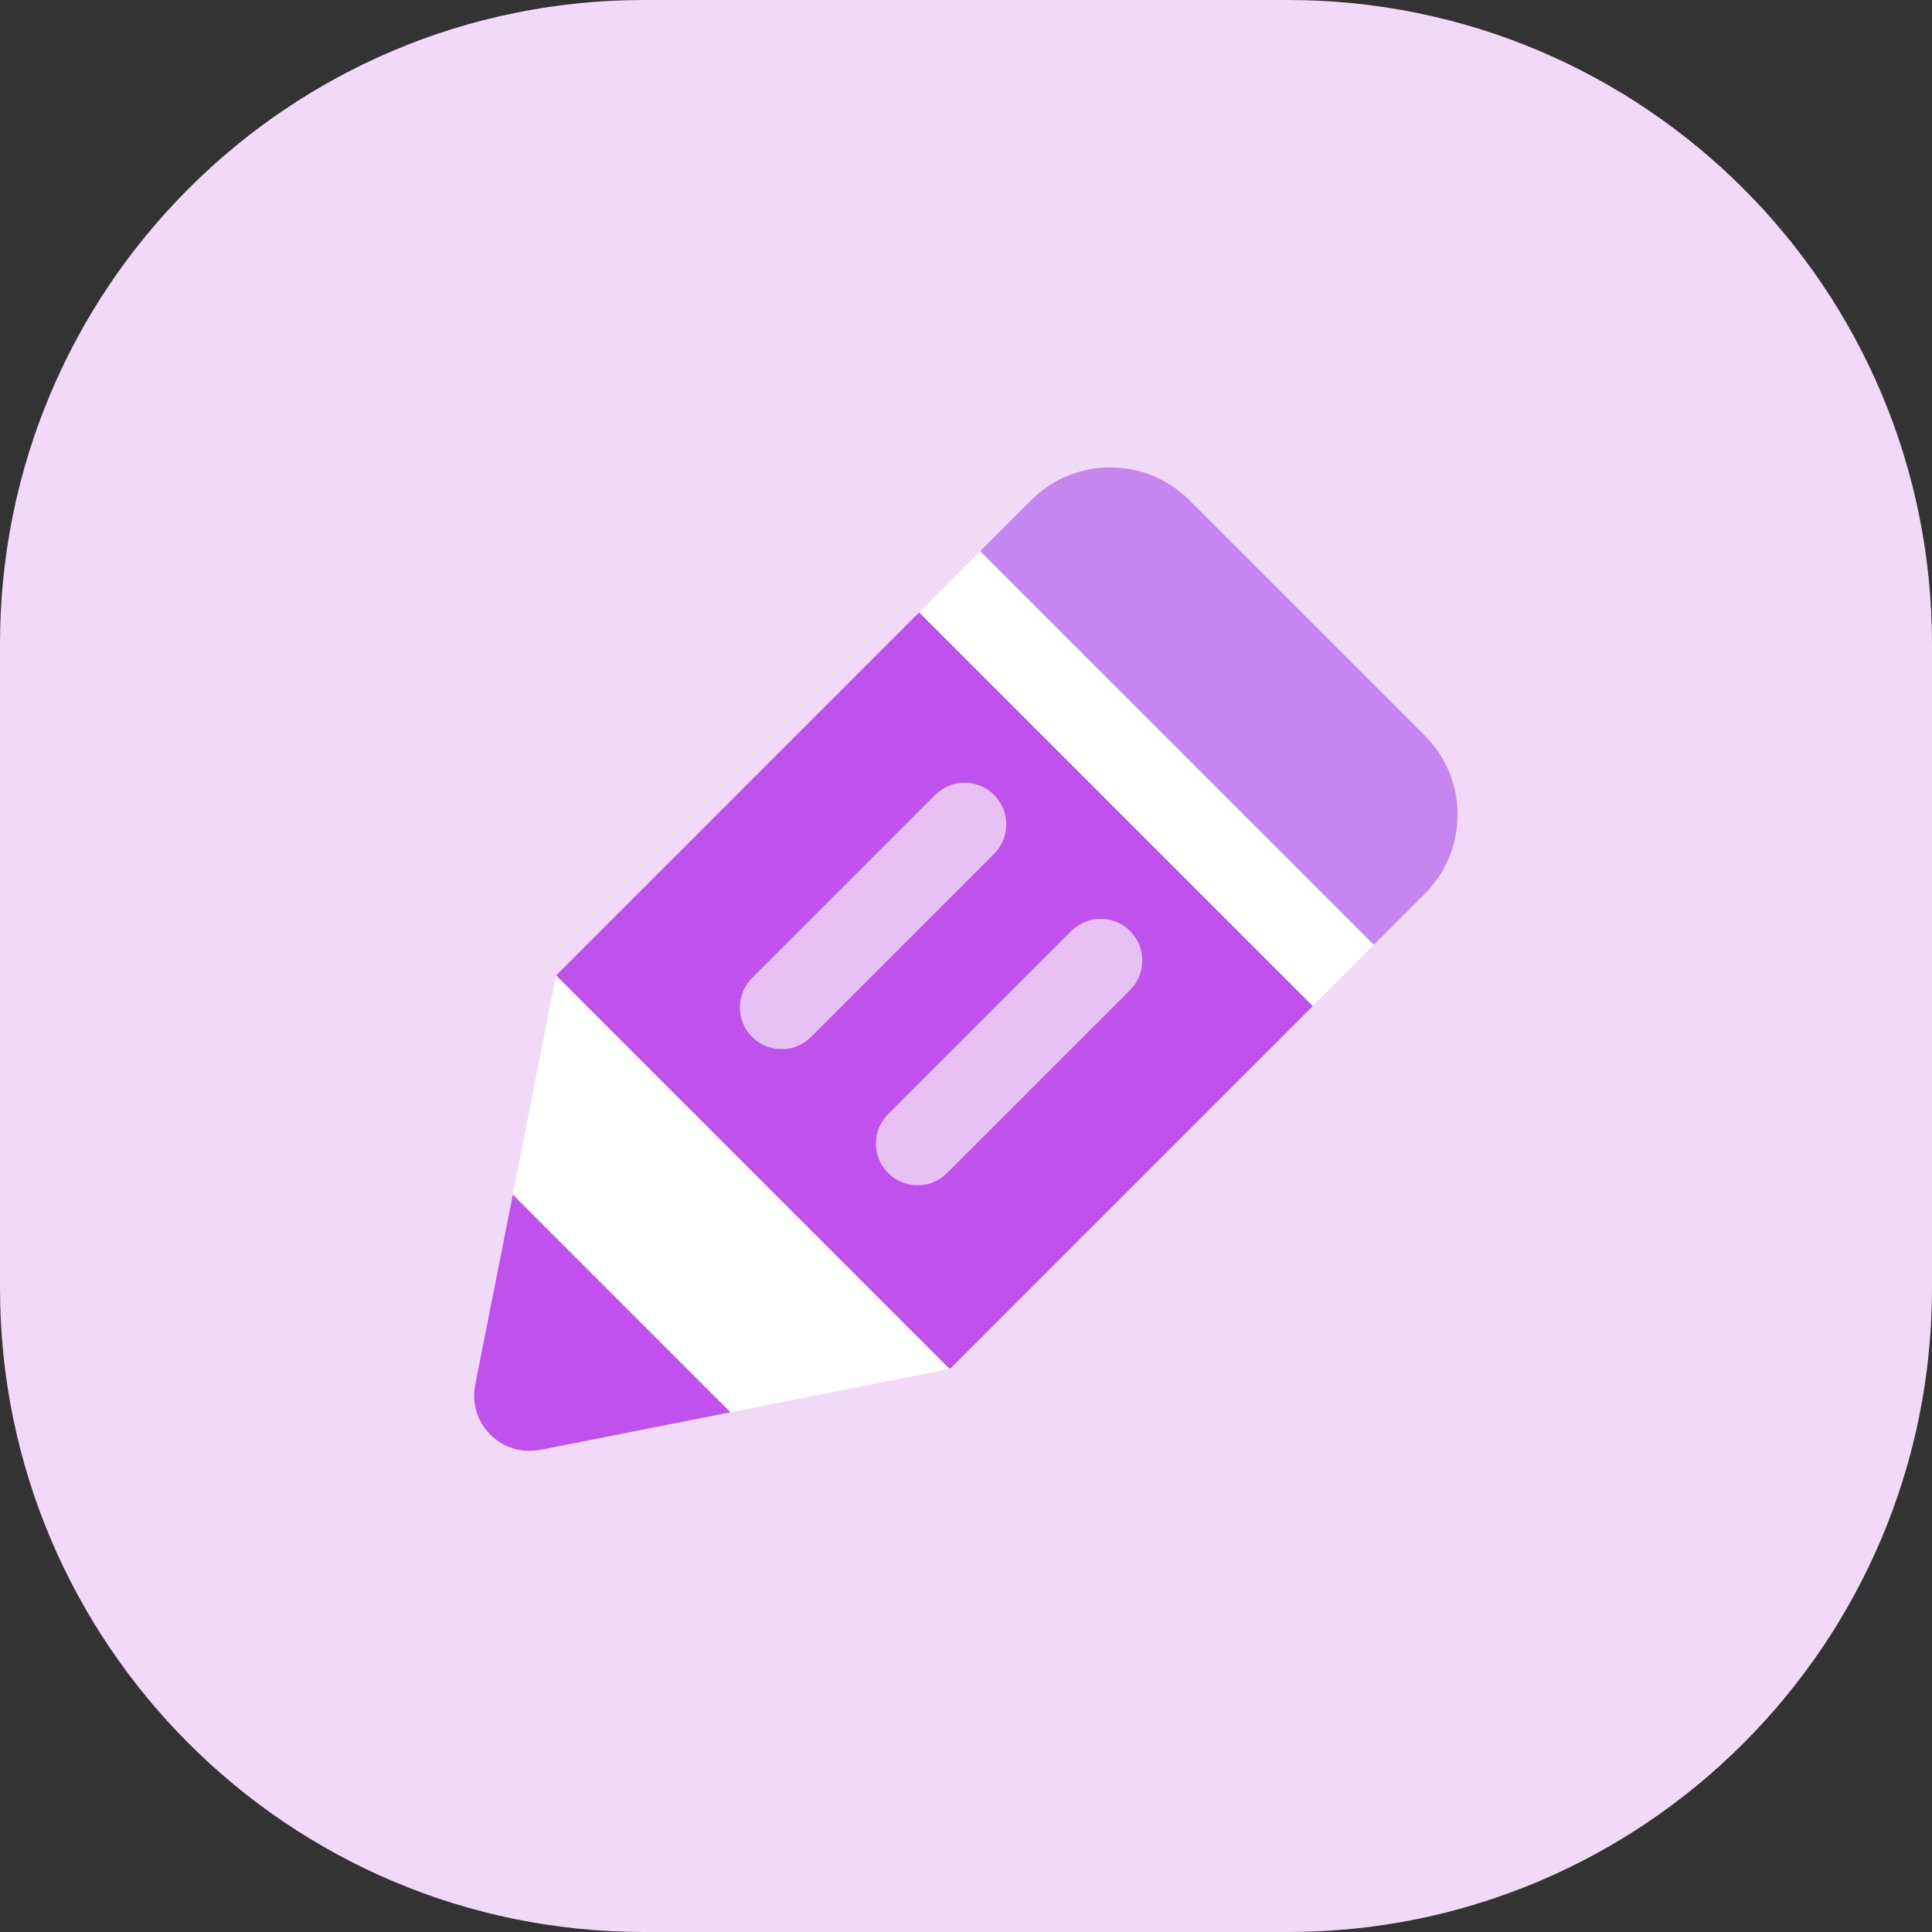 <svg width="50" height="50" viewBox="0 0 50 50" fill="none" xmlns="http://www.w3.org/2000/svg">
<rect x="0" y="0" width="50" height="50" fill="#333333" stroke="none"/>
<path d="M33.334 0H16.666C7.462 0 0 7.462 0 16.666V33.334C0 42.538 7.462 50 16.666 50H33.334C42.538 50 50 42.538 50 33.334V16.666C50 7.462 42.538 0 33.334 0Z" fill="#F1DAF8"/>
<path d="M23.789 15.848L14.391 25.246L24.578 35.433L33.976 26.035L23.789 15.848Z" fill="#BF51ED"/>
<path d="M25.37 14.265L23.789 15.847L33.976 26.034L35.557 24.453L25.37 14.265Z" fill="white"/>
<path d="M35.557 24.452L25.368 14.264L26.689 12.943C27.818 11.814 29.65 11.814 30.779 12.943L36.875 19.039C38.005 20.168 38.005 22 36.875 23.13L35.554 24.45L35.557 24.452Z" fill="#C686EF"/>
<path d="M24.579 35.432L14.391 25.243L12.3 35.839C12.102 36.839 12.982 37.718 13.982 37.52L24.577 35.429L24.579 35.432Z" fill="white"/>
<path d="M13.982 37.523L18.905 36.55L13.271 30.916L12.298 35.839C12.1 36.839 12.98 37.718 13.98 37.521L13.982 37.523Z" fill="#BF51ED"/>
<path d="M20.227 27.152C19.952 27.152 19.675 27.048 19.464 26.836C19.043 26.416 19.043 25.732 19.464 25.311L24.202 20.573C24.623 20.152 25.307 20.152 25.727 20.573C26.148 20.993 26.148 21.677 25.727 22.098L20.989 26.836C20.777 27.048 20.502 27.152 20.225 27.152H20.227Z" fill="#E7C1F4"/>
<path d="M23.748 30.675C23.473 30.675 23.195 30.571 22.984 30.359C22.564 29.939 22.564 29.255 22.984 28.834L27.723 24.096C28.143 23.675 28.827 23.675 29.248 24.096C29.668 24.516 29.668 25.2 29.248 25.621L24.509 30.359C24.298 30.571 24.023 30.675 23.745 30.675H23.748Z" fill="#E7C1F4"/>
</svg>
